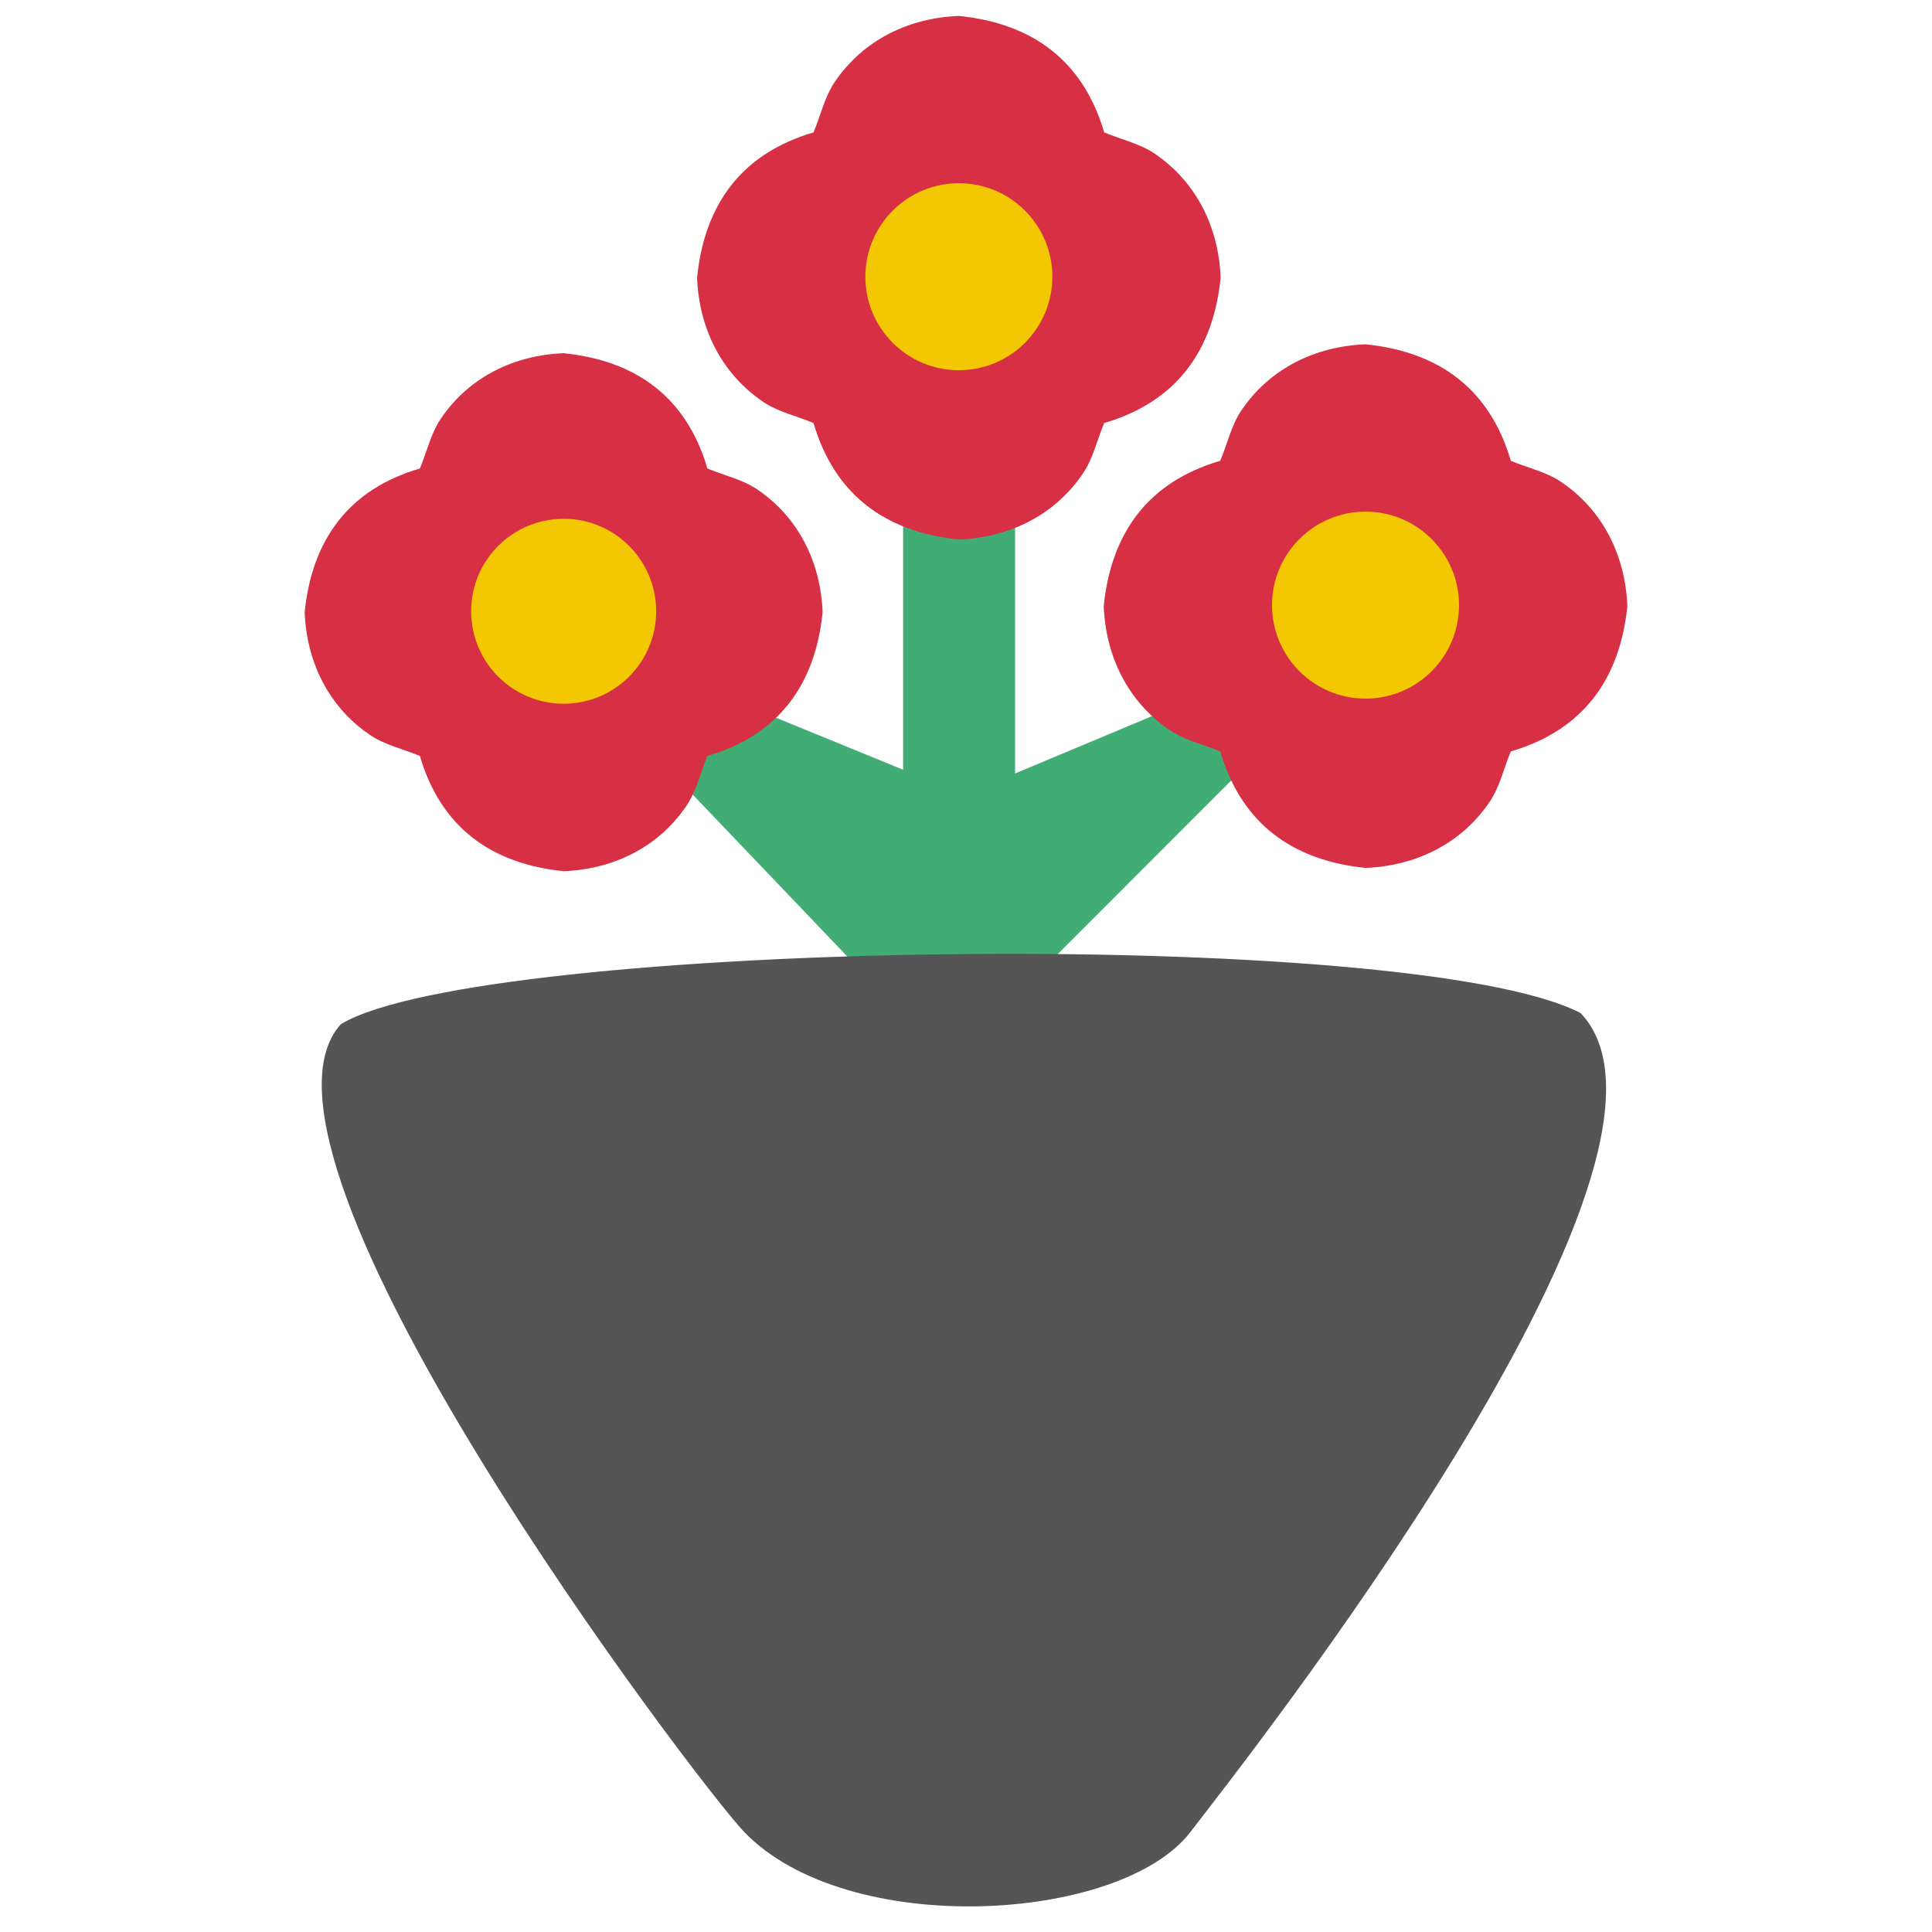 <svg xmlns="http://www.w3.org/2000/svg" width="192" height="192" viewBox="0 0 192 192"><path fill="#41ac73" d="M89.749 42.05v34.444l-38.183-15.618 42.738 44.754 44.713-44.733-38.14 15.97v-34.818z"/><path fill="#555" d="M157.078 100.676c13.965 14.654-34.18 75.37-38.761 81.368-6.91 9.048-34.118 10.687-44.373 0-4.533-4.724-51.942-67.138-40.066-80.269 13.965-8.366 106.364-9.796 123.2-1.099z"/><path fill="#d72f44" d="M56.012 35.103c-4.887.191-9.378 2.335-12.191 6.487-1.009 1.487-1.396 3.309-2.091 4.966-7.1 2.083-10.727 7.1-11.453 14.287.191 4.887 2.335 9.379 6.487 12.192 1.483 1.009 3.309 1.395 4.966 2.091 2.083 7.1 7.1 10.726 14.283 11.452 4.892-.191 9.383-2.335 12.196-6.483 1.009-1.487 1.395-3.313 2.091-4.97 7.1-2.078 10.727-7.101 11.452-14.283-.191-4.891-2.335-9.383-6.487-12.196-1.483-1.009-3.309-1.396-4.965-2.091-2.083-7.096-7.1-10.726-14.288-11.453z"/><path fill="#f3c702" d="M46.821 60.747c0 5.074 4.117 9.191 9.196 9.191 5.074 0 9.192-4.117 9.192-9.191 0-5.078-4.118-9.191-9.192-9.191-5.078 0-9.196 4.113-9.196 9.191z"/><path fill="#d72f44" d="M135.705 34.215c-4.943.196-9.483 2.361-12.326 6.557-1.022 1.5-1.409 3.348-2.114 5.022-7.174 2.1-10.844 7.174-11.578 14.44.196 4.943 2.361 9.483 6.557 12.326 1.504 1.022 3.348 1.409 5.022 2.113 2.105 7.174 7.175 10.844 14.44 11.579 4.943-.195 9.483-2.361 12.326-6.556 1.022-1.505 1.409-3.348 2.113-5.022 7.179-2.104 10.844-7.174 11.579-14.439-.196-4.944-2.361-9.483-6.557-12.326-1.5-1.022-3.348-1.409-5.022-2.113-2.1-7.178-7.174-10.844-14.439-11.578z"/><path fill="#f3c702" d="M126.413 60.138c0 5.13 4.161 9.291 9.292 9.291s9.291-4.161 9.291-9.291c0-5.131-4.161-9.292-9.291-9.292s-9.292 4.161-9.292 9.292z"/><path fill="#d72f44" d="M95.293 1.583c-4.944.191-9.483 2.356-12.331 6.552-1.017 1.505-1.408 3.348-2.113 5.022-7.174 2.104-10.844 7.178-11.574 14.439.191 4.943 2.357 9.483 6.557 12.331 1.5 1.018 3.344 1.409 5.017 2.114 2.104 7.174 7.178 10.839 14.444 11.574 4.939-.191 9.478-2.357 12.326-6.557 1.018-1.5 1.409-3.348 2.113-5.017 7.174-2.104 10.844-7.178 11.574-14.444-.191-4.939-2.356-9.478-6.552-12.326-1.505-1.018-3.348-1.409-5.022-2.113-2.104-7.174-7.178-10.844-14.439-11.574z"/><path fill="#f3c702" d="M85.999 27.501c0 5.131 4.161 9.291 9.291 9.291s9.292-4.161 9.292-9.291-4.161-9.292-9.292-9.292-9.291 4.161-9.291 9.292z"/></svg>